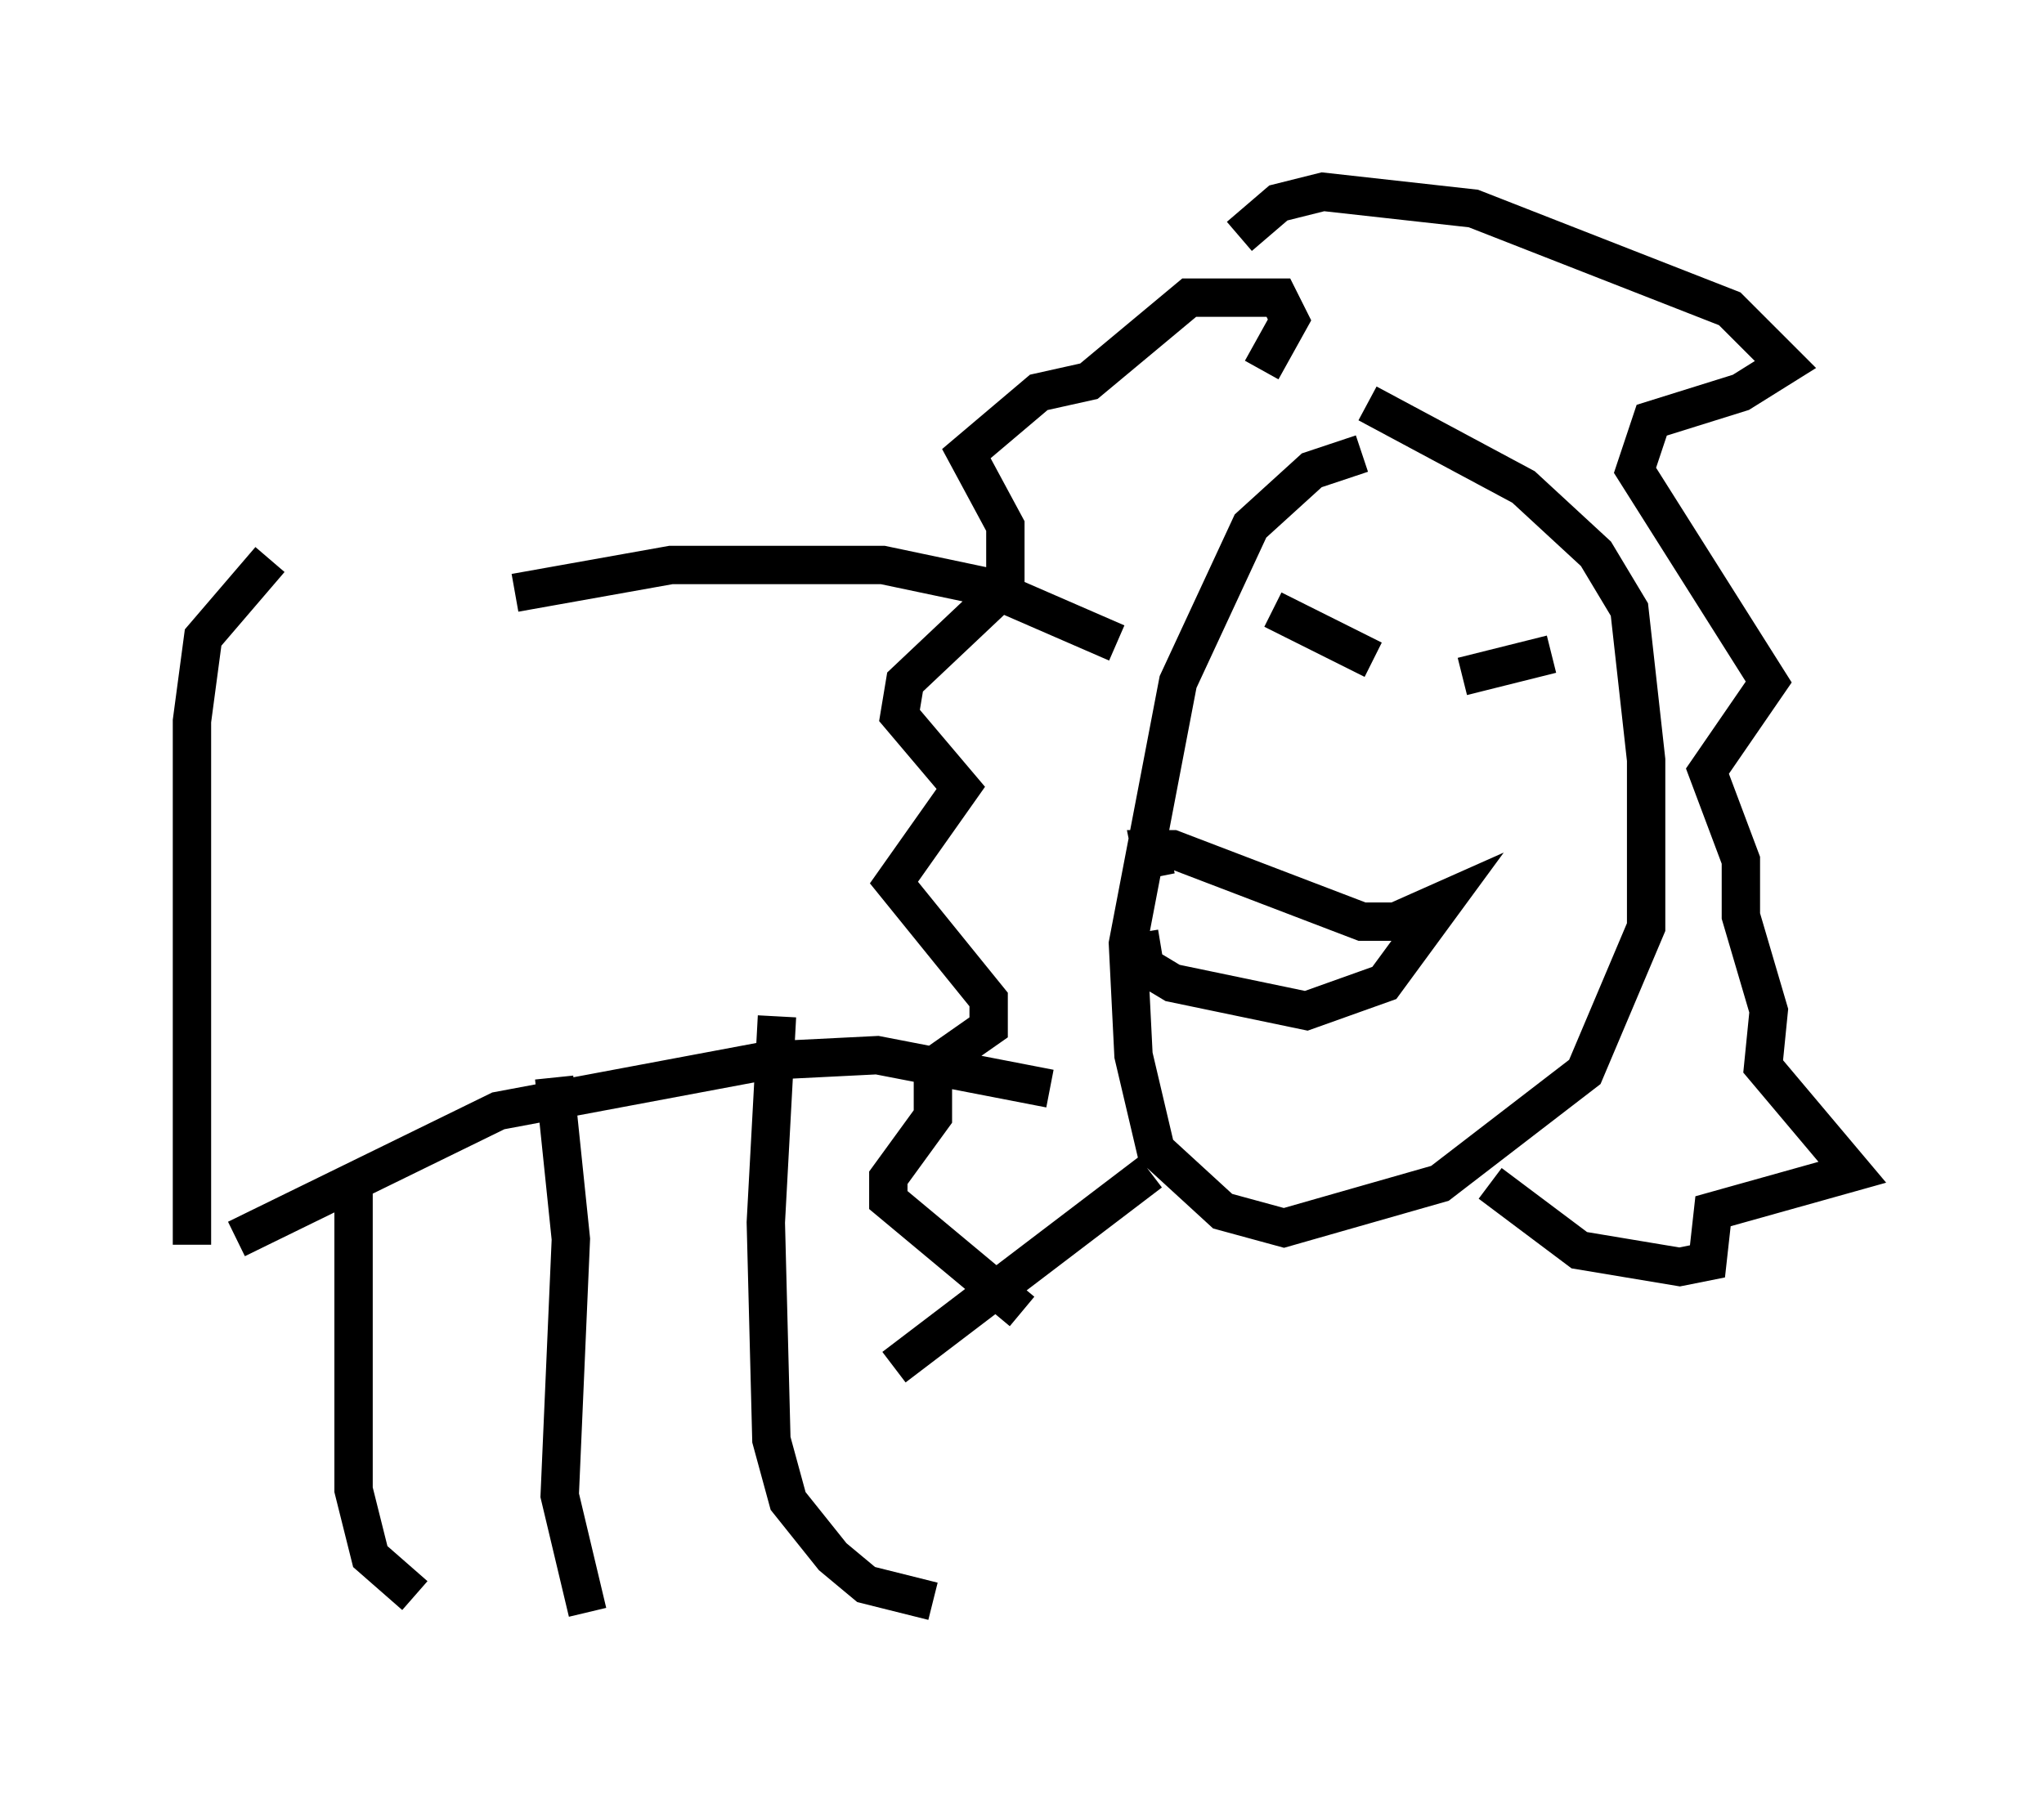 <?xml version="1.0" encoding="utf-8" ?>
<svg baseProfile="full" height="47.039" version="1.1" width="53.285" xmlns="http://www.w3.org/2000/svg" xmlns:ev="http://www.w3.org/2001/xml-events" xmlns:xlink="http://www.w3.org/1999/xlink"><defs /><rect fill="white" height="47.039" width="53.285" x="0" y="0" /><path d="M7.324, 18.363 m6.101, -2.905 l4.067, -0.726 5.52, 0.0 l2.76, 0.581 3.341, 1.453 m6.391, -4.939 l-1.307, 0.436 -1.598, 1.453 l-1.888, 4.067 -1.307, 6.827 l0.145, 2.905 0.581, 2.469 l1.743, 1.598 1.598, 0.436 l4.067, -1.162 3.777, -2.905 l1.598, -3.777 0.0, -4.358 l-0.436, -3.922 -0.872, -1.453 l-1.888, -1.743 -4.067, -2.179 m-29.486, 21.788 l6.827, -3.341 6.972, -1.307 l2.905, -0.145 4.503, 0.872 m5.52, -18.737 l0.726, -1.307 -0.291, -0.581 l-2.324, 0.0 -2.615, 2.179 l-1.307, 0.291 -1.888, 1.598 l1.017, 1.888 0.0, 1.598 l-2.615, 2.469 -0.145, 0.872 l1.598, 1.888 -1.743, 2.469 l2.469, 3.05 0.0, 0.726 l-1.453, 1.017 0.0, 1.307 l-1.162, 1.598 0.0, 0.581 l3.486, 2.905 m5.665, -28.033 l1.017, -0.872 1.162, -0.291 l3.922, 0.436 6.682, 2.615 l1.453, 1.453 -1.162, 0.726 l-2.324, 0.726 -0.436, 1.307 l3.486, 5.52 -1.598, 2.324 l0.872, 2.324 0.0, 1.453 l0.726, 2.469 -0.145, 1.453 l2.324, 2.76 -3.631, 1.017 l-0.145, 1.307 -0.726, 0.145 l-2.615, -0.436 -2.324, -1.743 m-15.542, 4.793 l6.682, -5.084 m3.196, -14.67 l2.615, 1.307 m4.648, -0.145 l-2.324, 0.581 m-28.905, 13.363 l0.0, 7.844 0.436, 1.743 l1.162, 1.017 m3.631, -13.508 l0.436, 4.212 -0.291, 6.682 l0.726, 3.05 m-8.279, -27.452 l-1.743, 2.034 -0.291, 2.179 l0.0, 13.654 m15.251, -5.955 l-0.291, 5.374 0.145, 5.665 l0.436, 1.598 1.162, 1.453 l0.872, 0.726 1.743, 0.436 m5.81, -18.883 l-0.145, -0.726 0.581, 0.0 l4.939, 1.888 0.872, 0.0 l1.307, -0.581 -1.598, 2.179 l-2.034, 0.726 -3.486, -0.726 l-0.726, -0.436 -0.145, -0.872 " fill="none" stroke="black" stroke-width="1" /></svg>